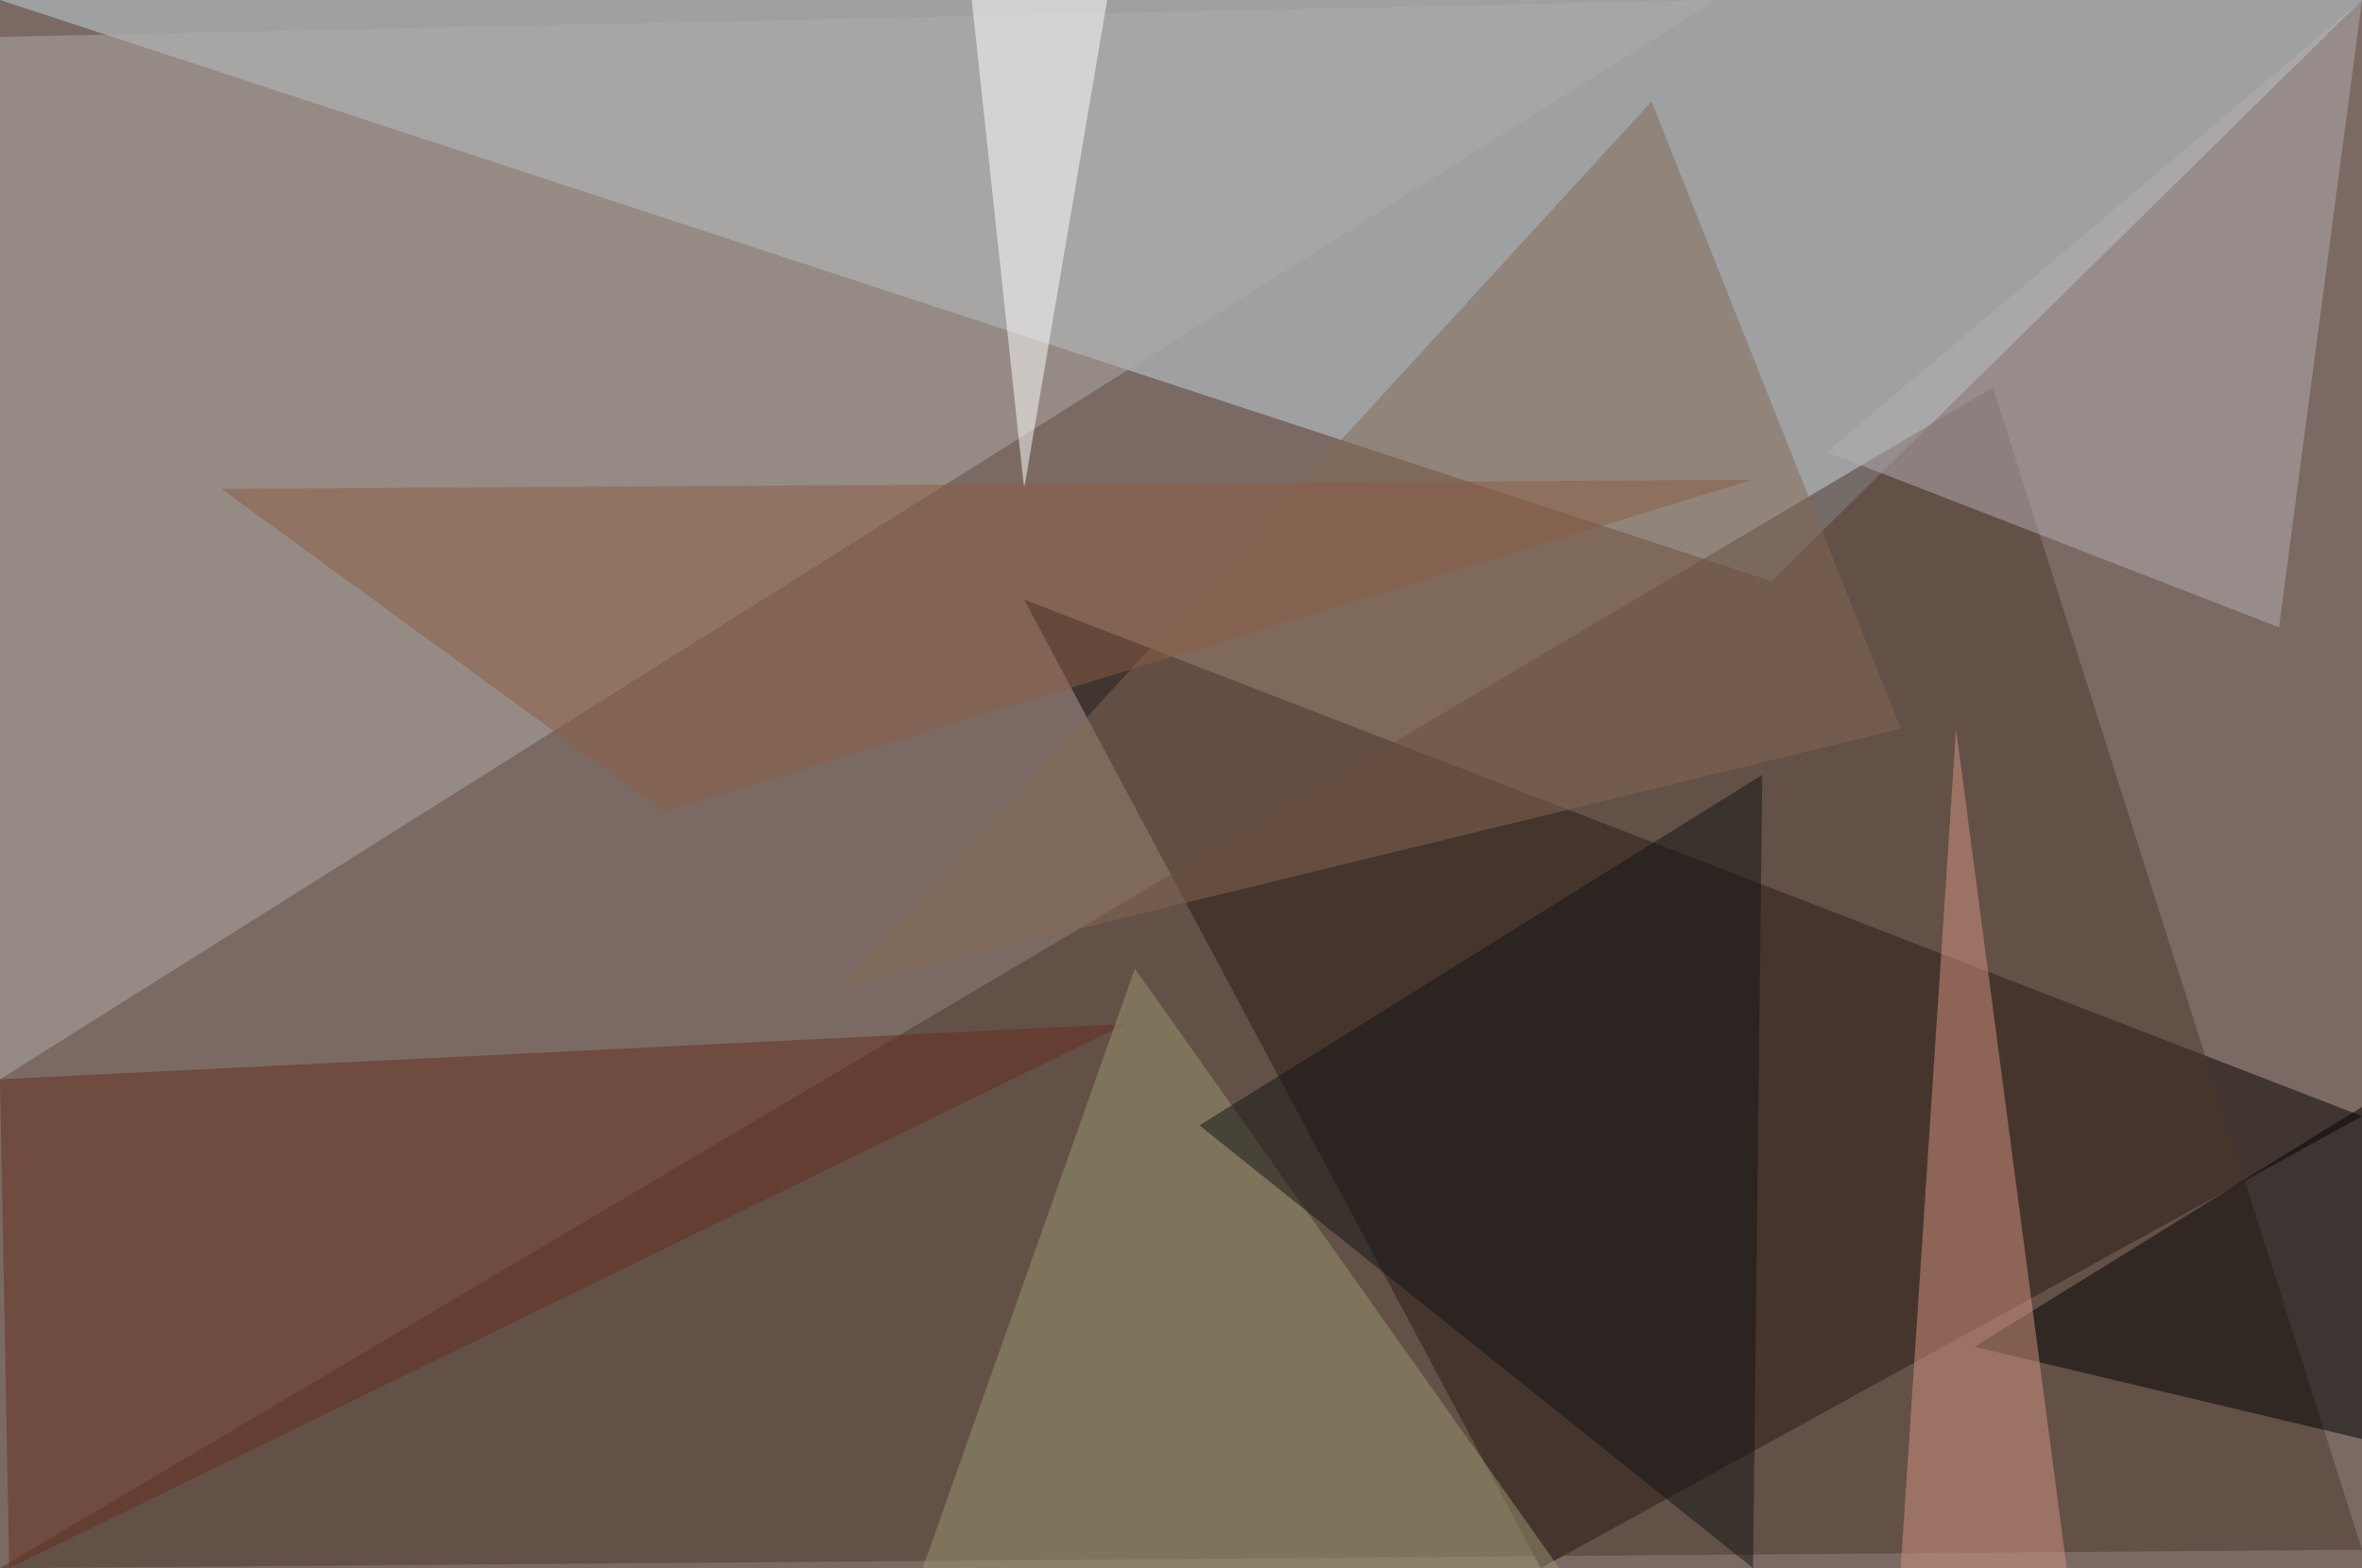 <?xml version="1.0" standalone="no"?>
<svg xmlns="http://www.w3.org/2000/svg" version="1.2" baseProfile="tiny" width="256" height="170" viewBox="0 0 256 170">
<rect x="0" y="0" width="256" height="170" id="0" fill="rgb(123,106,99)" fill-opacity="1" />
<polygon points="0,0 192,63 256,0" id="1" fill="rgb(196,214,225)" fill-opacity="0.502" />
<polygon points="256,121 111,65 167,170" id="2" fill="rgb(7,0,0)" fill-opacity="0.502" />
<polygon points="0,4 0,117 186,0" id="3" fill="rgb(178,170,168)" fill-opacity="0.502" />
<polygon points="256,168 216,42 0,170" id="4" fill="rgb(77,55,43)" fill-opacity="0.502" />
<polygon points="256,120 256,156 214,146" id="5" fill="rgb(0,0,0)" fill-opacity="0.502" />
<polygon points="122,111 1,170 0,117" id="6" fill="rgb(103,45,31)" fill-opacity="0.502" />
<polygon points="212,79 224,170 206,170" id="7" fill="rgb(212,148,128)" fill-opacity="0.502" />
<polygon points="91,107 206,79 179,11" id="8" fill="rgb(132,104,85)" fill-opacity="0.502" />
<polygon points="256,0 198,49 247,68" id="9" fill="rgb(182,174,179)" fill-opacity="0.502" />
<polygon points="111,53 105,-3 120,0" id="10" fill="rgb(255,255,255)" fill-opacity="0.502" />
<polygon points="190,52 72,88 24,53" id="11" fill="rgb(140,92,68)" fill-opacity="0.502" />
<polygon points="123,105 169,170 100,170" id="12" fill="rgb(153,149,113)" fill-opacity="0.502" />
<polygon points="190,170 130,122 191,84" id="13" fill="rgb(18,21,20)" fill-opacity="0.502" />
</svg>